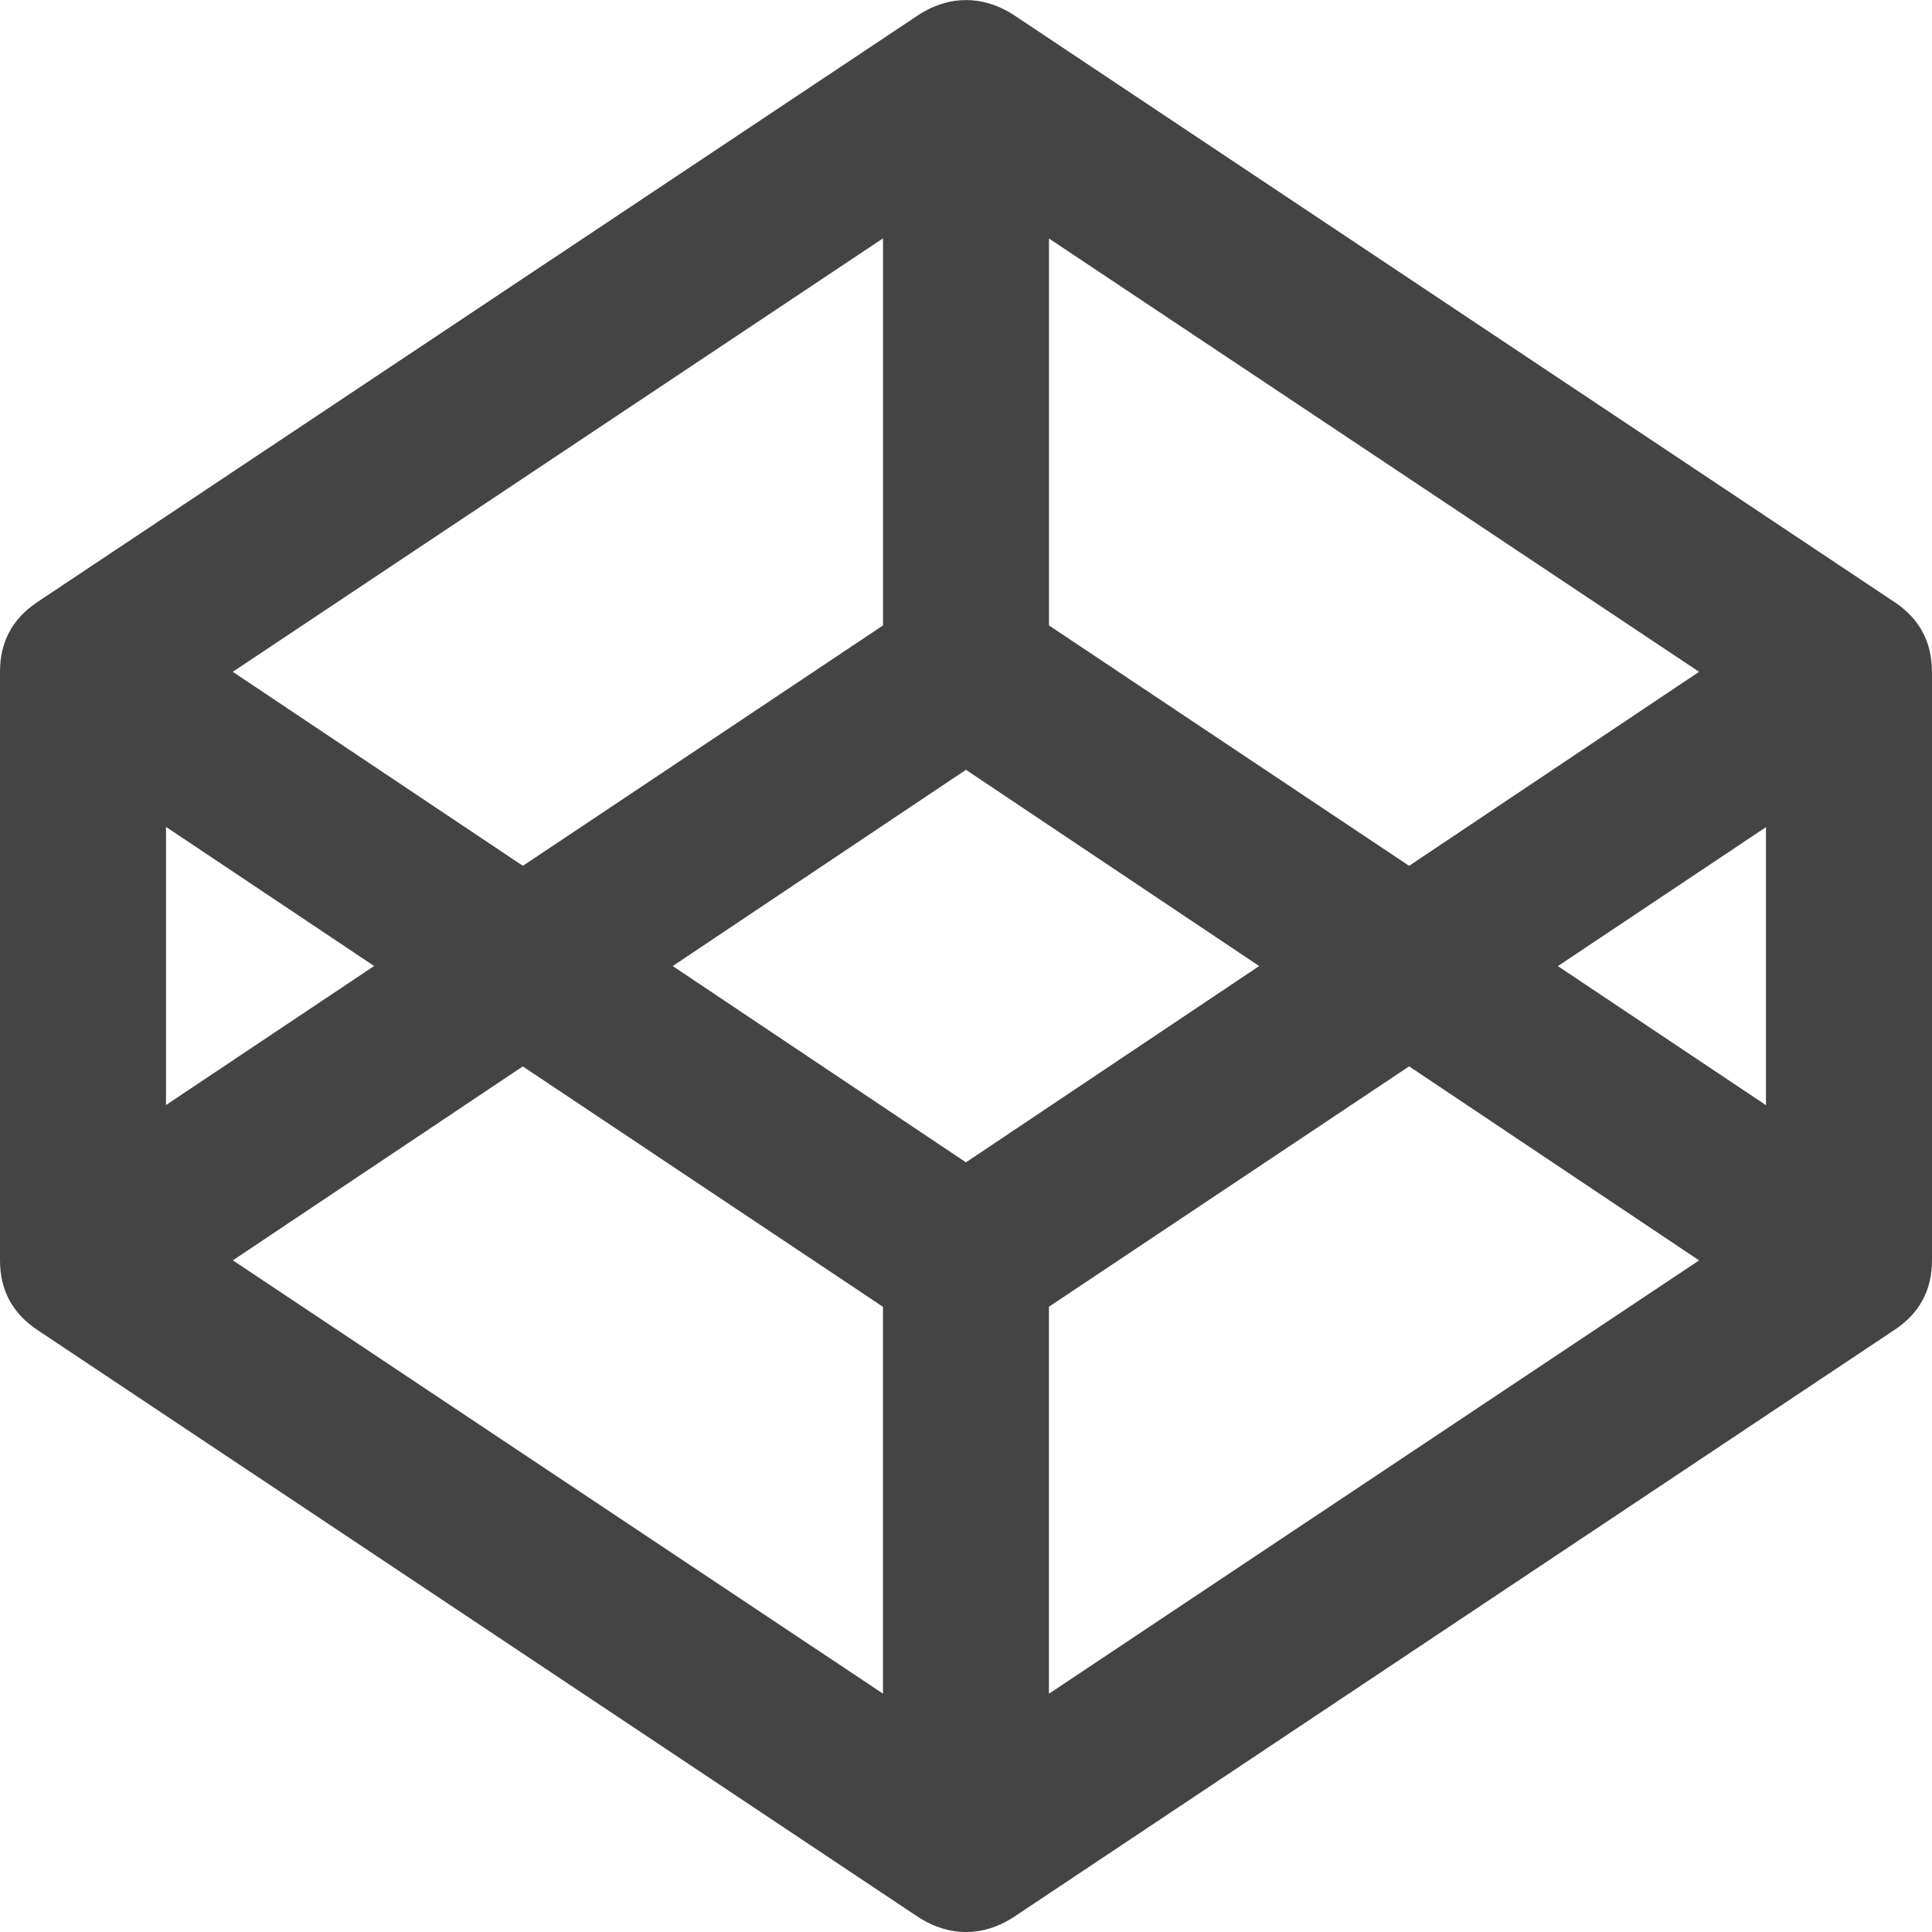 <?xml version="1.0"?><svg xmlns="http://www.w3.org/2000/svg" width="40" height="40" viewBox="0 0 40 40"><path fill="#444" d="m4.821 26.094l13.46 8.971v-8.009l-7.457-4.977z m-1.386-3.214l4.311-2.88-4.309-2.88v5.757z m18.283 12.186l13.46-8.971-6.004-4.017-7.457 4.977v8.014z m-1.719-11.001l6.071-4.064-6.071-4.063-6.071 4.063z m-9.174-6.139l7.457-4.977v-8.014l-13.463 8.974z m21.429 2.076l4.309 2.88v-5.757z m-3.08-2.076l6.004-4.017-13.46-8.971v8.011z m10.826-4.02v12.186q0 0.917-0.757 1.429l-18.286 12.19q-0.466 0.29-0.957 0.29t-0.96-0.291l-18.283-12.186q-0.757-0.514-0.757-1.429v-12.19q0-0.914 0.757-1.429l18.286-12.184q0.466-0.291 0.957-0.291t0.96 0.29l18.281 12.186q0.757 0.514 0.757 1.429z"></path></svg>